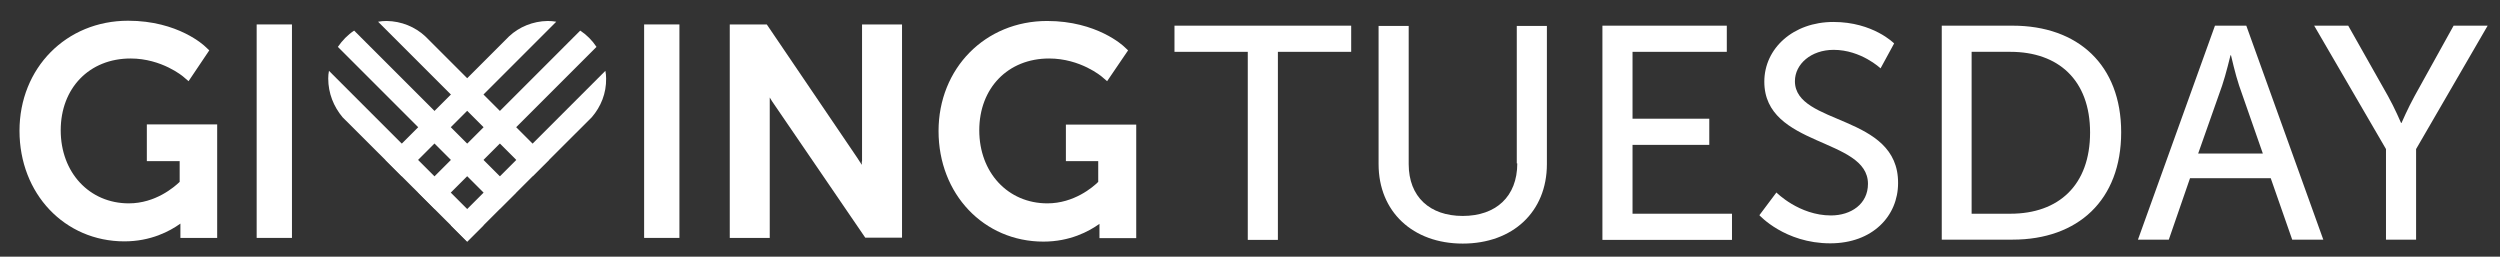 <?xml version="1.0" encoding="utf-8"?>
<!-- Generator: Adobe Illustrator 27.0.1, SVG Export Plug-In . SVG Version: 6.00 Build 0)  -->
<svg version="1.1" id="Layer_1" xmlns="http://www.w3.org/2000/svg" xmlns:xlink="http://www.w3.org/1999/xlink" x="0px" y="0px"
	 viewBox="0 0 1013 104" style="enable-background:new 0 0 1013 104;" xml:space="preserve">
<rect x="0" y="0" width="1013" height="104" fill="#333333" stroke="none"/>
<style type="text/css">
	.st0{fill:#FFFFFF;}
</style>
<g id="GT_Logo_00000003825232723005879540000007401336907628753343_">
	<g>
		<path class="st0" d="M59.5,65.3h13.3v8.4c-2.2,2.1-9.8,8.7-20.6,8.7c-16,0-27.6-12.5-27.6-29.6c0-17.1,11.6-29.1,28.3-29.1
			c12.7,0,21.3,7.3,21.4,7.4l2.1,1.8l8.4-12.5L83.3,19C82.8,18.5,72.2,8.4,51.9,8.4c-25.1,0-44,19.2-44,44.6
			c0,25.5,18.3,44.8,42.5,44.8c10.7,0,18.4-4.1,22.7-7.2v5.8H88v-46H59.5V65.3z"/>
		<rect x="104" y="9.9" class="st0" width="14.3" height="86.5"/>
		<g>
			<g>
				<path class="st0" d="M221.9,8.5c-6,0.1-11.5,2.4-15.6,6.2l-50.1,50.1l6.6,6.6l62.6-62.6C224.3,8.6,223.1,8.5,221.9,8.5"/>
			</g>
			<g>
				<path class="st0" d="M235.1,12.4L169.5,78l6.6,6.6L241.7,19C240,16.4,237.7,14.1,235.1,12.4"/>
			</g>
			<g>
				<path class="st0" d="M245.6,31.8c0-1.1-0.1-2.1-0.3-3.1l-62.6,62.6l6.6,6.6l50.5-50.4C243.5,43.2,245.7,37.8,245.6,31.8"/>
			</g>
		</g>
		<g>
			<g>
				<path class="st0" d="M156.7,8.5c6,0.1,11.5,2.4,15.6,6.2l50.1,50.1l-6.6,6.6L153.2,8.8C154.3,8.6,155.5,8.5,156.7,8.5"/>
			</g>
			<g>
				<path class="st0" d="M143.5,12.4L209.1,78l-6.6,6.6L136.9,19C138.7,16.4,140.9,14.1,143.5,12.4"/>
			</g>
			<g>
				<path class="st0" d="M133,31.8c0-1.1,0.1-2.1,0.3-3.1l62.6,62.6l-6.6,6.6l-50.5-50.4C135.2,43.2,133,37.8,133,31.8"/>
			</g>
		</g>
		<rect x="261" y="9.9" class="st0" width="14.3" height="86.5"/>
		<path class="st0" d="M349.2,65.4c0,0.4,0,0.9,0,1.4c-0.6-1-1.2-1.9-1.8-2.8L310.7,9.9h-15v86.5h16.2V41c0-0.5,0-1,0-1.5
			c0.6,1,1.2,2,1.8,2.8l36.9,54h14.9V9.9h-16.2V65.4z"/>
		<path class="st0" d="M431.8,65.3H445v8.4c-2.1,2.1-9.8,8.7-20.6,8.7c-16,0-27.6-12.5-27.6-29.6c0-17.1,11.6-29.1,28.3-29.1
			c12.7,0,21.3,7.3,21.4,7.4l2.1,1.8l8.5-12.5l-1.5-1.4c-0.4-0.4-11.1-10.5-31.3-10.5c-25.1,0-44,19.2-44,44.6
			c0,25.5,18.3,44.8,42.5,44.8c10.7,0,18.4-4.1,22.7-7.2v5.8h14.9v-46h-28.5V65.3z"/>
	</g>
	<g>
		<polygon class="st0" points="475.9,21 505.6,21 505.6,97.2 517.8,97.2 517.8,21 547.5,21 547.5,10.4 475.9,10.4 		"/>
		<path class="st0" d="M614.8,66.2c0,13.5-8.7,21.3-22.1,21.3c-13.3,0-21.9-7.7-21.9-21v-56h-12.2v56c0,19.3,13.9,32.2,34.1,32.2
			c20.3,0,34.1-12.9,34.1-32.2v-56h-12.2V66.2z"/>
		<polygon class="st0" points="661.5,58.7 692.6,58.7 692.6,48.1 661.5,48.1 661.5,21 699.7,21 699.7,10.4 649.3,10.4 649.3,97.2 
			701.8,97.2 701.8,86.6 661.5,86.6 		"/>
		<path class="st0" d="M727.3,32.9c0-6.9,6.5-12.7,15.7-12.7c11.1,0,19,7.5,19,7.5l5.5-10.1c0,0-8.5-8.7-24.6-8.7
			c-16.3,0-28,10.7-28,24.2c0,26.6,42,22.6,42,41.4c0,8.2-6.9,12.8-15,12.8c-12.9,0-22.1-9.3-22.1-9.3l-6.9,9.2
			c0,0,10.3,11.4,28.7,11.4c17.2,0,27.5-11.1,27.5-24.4C769.3,46.1,727.3,50.9,727.3,32.9z"/>
		<path class="st0" d="M815.5,10.4h-28.7v86.7h28.7c26.5,0,44-16,44-43.5C859.5,26.3,842,10.4,815.5,10.4z M814.6,86.6h-15.7V21
			h15.7c19.4,0,32.3,11.4,32.3,32.7C846.9,75,834.2,86.6,814.6,86.6z"/>
		<path class="st0" d="M897.5,10.4l-31.2,86.7h12.5l8.6-24.9h32.7l8.7,24.9h12.6l-31.2-86.7H897.5z M890.7,62.2l9.7-27.5
			c1.5-4.4,3.4-12.3,3.4-12.3h0.2c0,0,1.8,7.9,3.3,12.3l9.6,27.5H890.7z"/>
		<path class="st0" d="M994.2,10.4l-15.8,28.5c-2.7,4.9-5.3,10.9-5.3,10.9h-0.2c0,0-2.6-6.1-5.3-10.9l-16.1-28.5h-13.8l29.1,50v36.7
			h12.2V60.4l29-50H994.2z"/>
	</g>
</g>
</svg>

